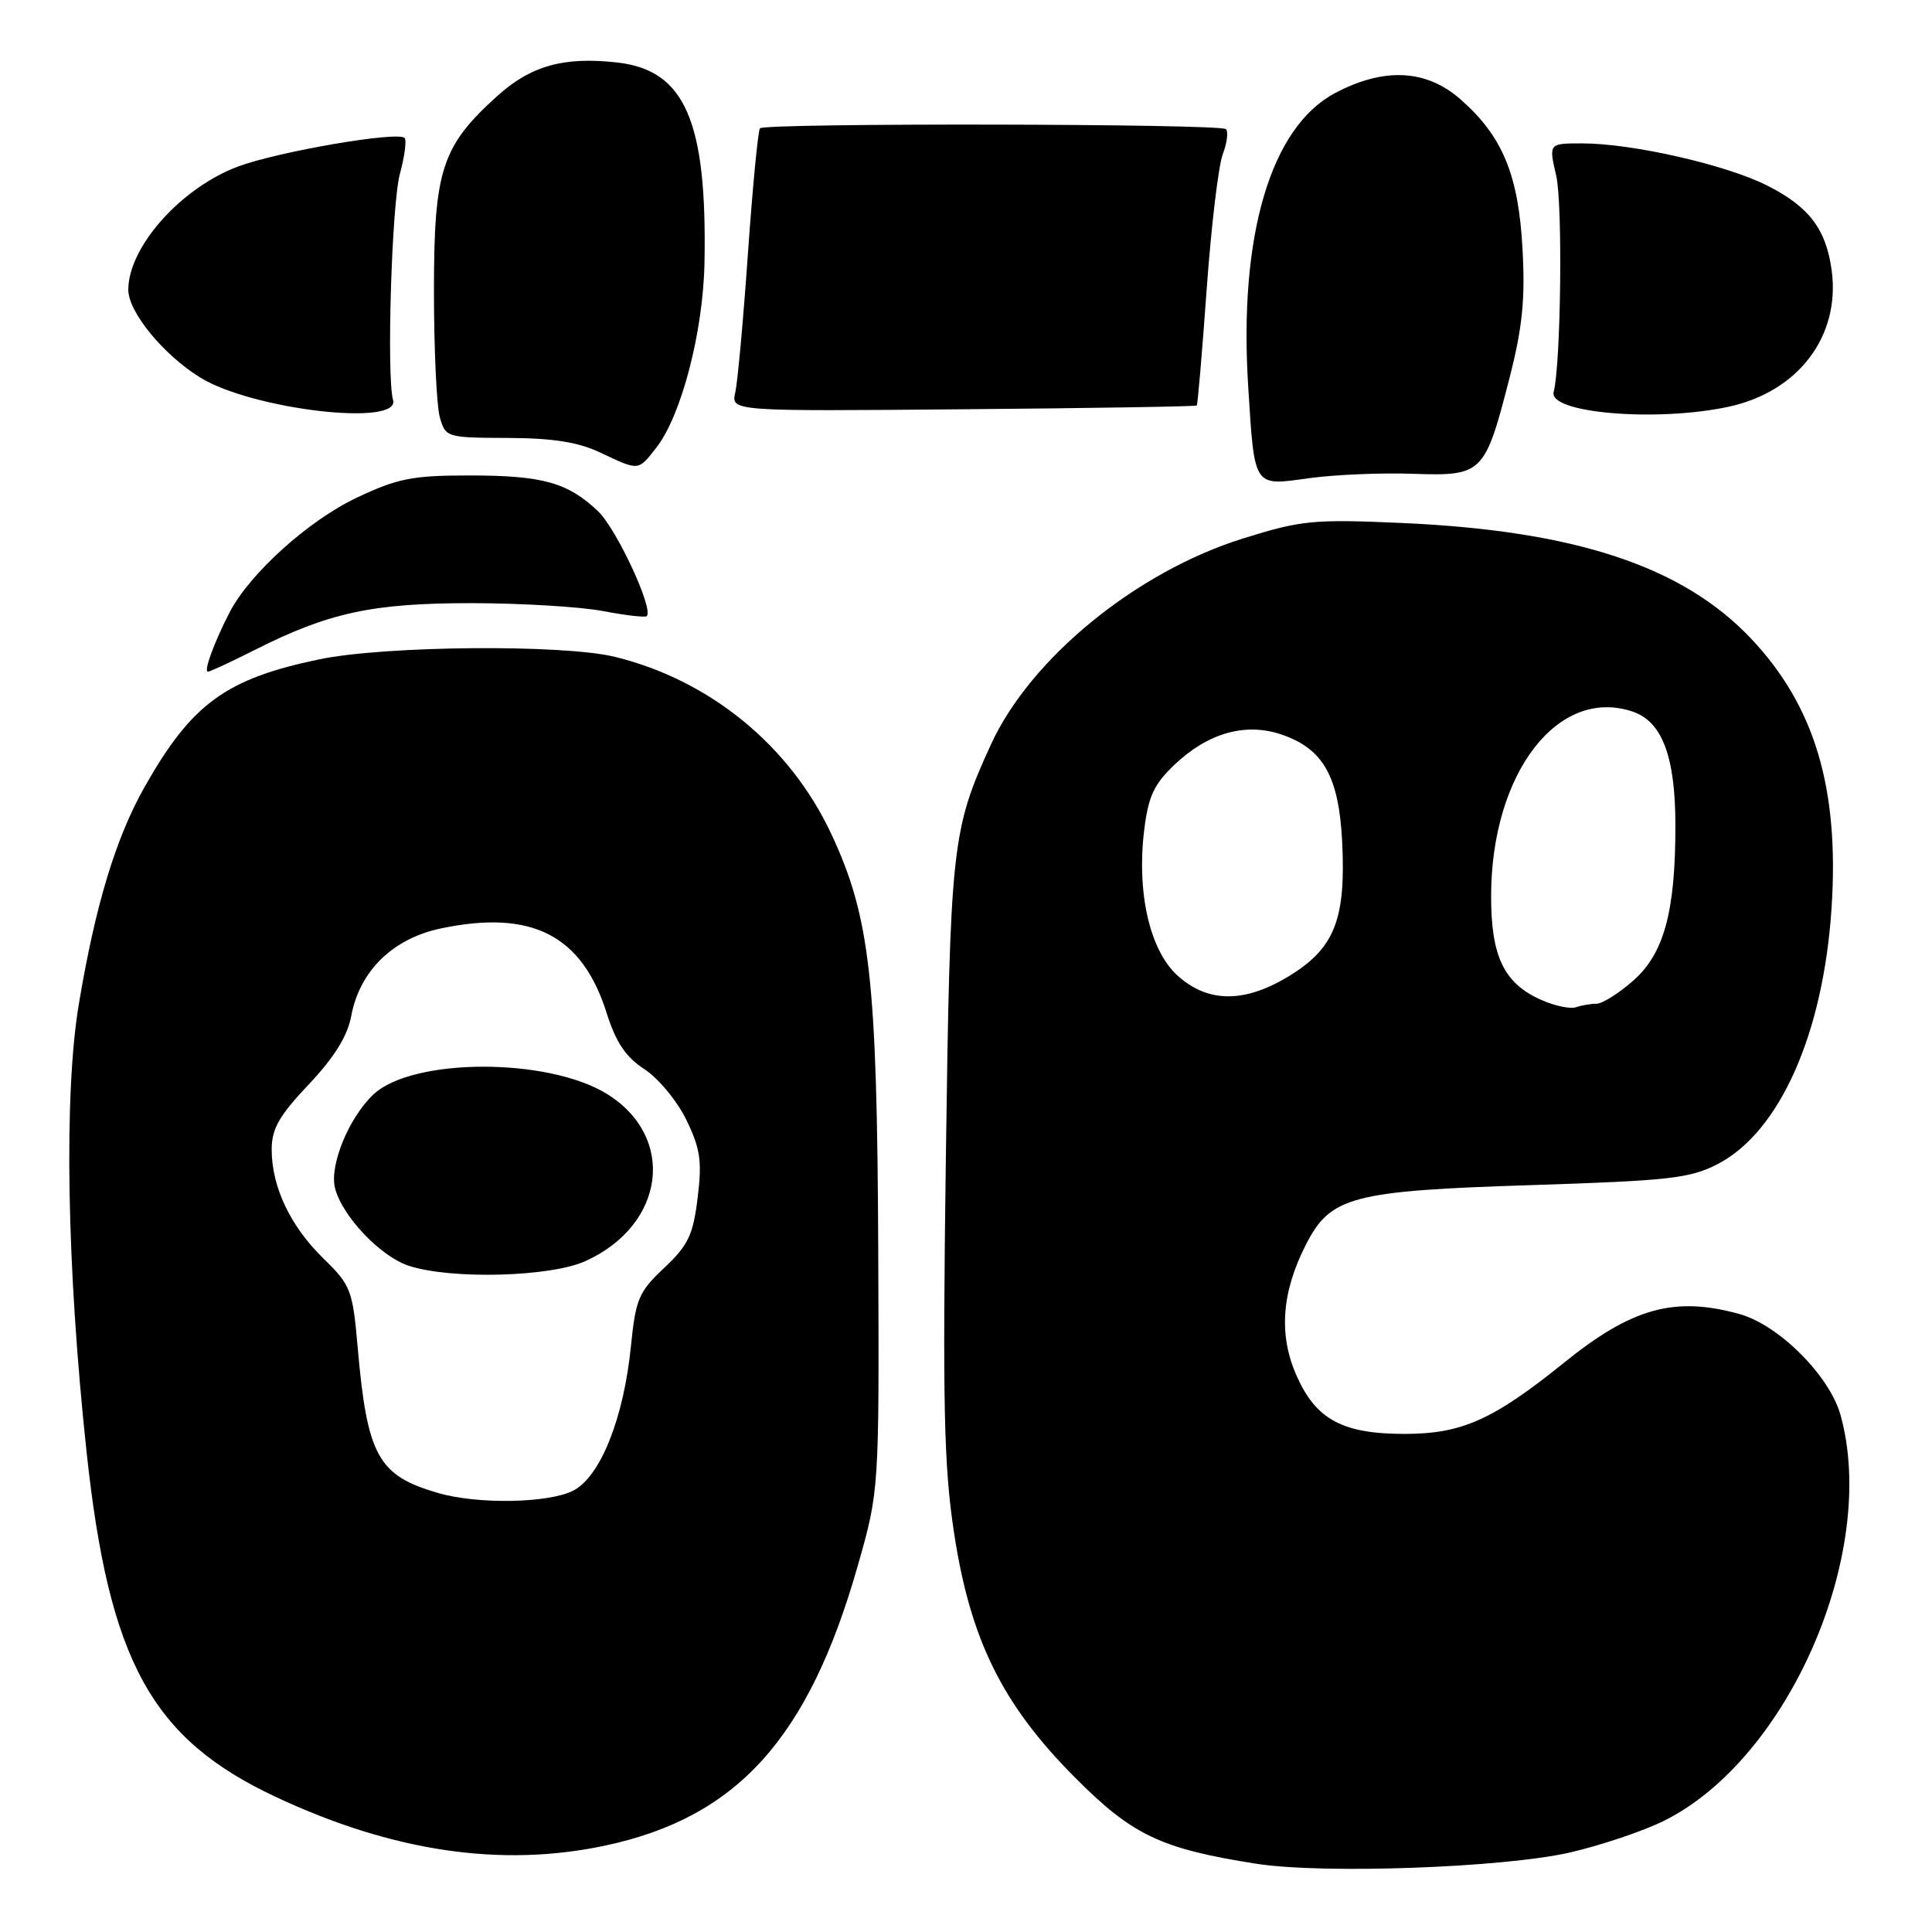 <?xml version="1.0" encoding="UTF-8" standalone="no"?>
<!DOCTYPE svg PUBLIC "-//W3C//DTD SVG 1.1//EN" "http://www.w3.org/Graphics/SVG/1.1/DTD/svg11.dtd" >
<svg xmlns="http://www.w3.org/2000/svg" xmlns:xlink="http://www.w3.org/1999/xlink" version="1.1" viewBox="0 0 256 256">
 <g >
 <path fill="currentColor"
d=" M 208.00 245.47 C 212.12 244.52 217.75 242.63 220.50 241.26 C 236.99 233.07 248.92 205.65 243.88 187.50 C 242.43 182.29 235.71 175.57 230.50 174.12 C 221.89 171.73 216.25 173.29 207.26 180.55 C 197.87 188.13 193.69 190.00 186.13 190.00 C 177.90 190.00 174.37 188.10 171.80 182.28 C 169.41 176.88 169.81 171.25 173.04 164.92 C 176.30 158.53 179.11 157.79 203.00 157.03 C 221.25 156.44 223.95 156.14 227.63 154.23 C 235.82 149.97 241.60 136.97 242.69 120.33 C 243.73 104.47 240.47 93.55 232.01 84.60 C 222.95 75.03 208.73 70.32 185.79 69.30 C 174.03 68.78 172.47 68.93 164.74 71.34 C 150.58 75.75 136.53 87.23 131.30 98.66 C 126.11 109.99 125.90 111.96 125.33 153.50 C 124.89 186.06 125.07 194.24 126.40 203.00 C 128.55 217.23 132.77 225.80 142.38 235.47 C 150.04 243.18 153.79 244.97 166.50 246.96 C 175.35 248.34 199.19 247.48 208.00 245.47 Z  M 80.14 244.56 C 97.66 240.84 107.12 230.39 113.65 207.50 C 116.50 197.50 116.50 197.50 116.37 165.50 C 116.22 129.75 115.29 121.48 110.14 110.48 C 104.67 98.80 94.08 90.13 81.50 87.04 C 74.63 85.35 51.02 85.55 42.28 87.37 C 29.93 89.95 25.41 93.24 19.19 104.22 C 15.35 110.99 12.64 119.92 10.45 133.03 C 8.44 145.01 8.84 167.94 11.48 192.47 C 14.46 220.13 20.08 230.38 36.50 238.08 C 51.96 245.34 66.37 247.48 80.14 244.56 Z  M 33.78 86.11 C 43.59 81.16 49.36 79.92 62.50 79.92 C 69.10 79.93 76.94 80.40 79.91 80.97 C 82.89 81.54 85.49 81.84 85.70 81.64 C 86.63 80.70 81.71 70.10 79.25 67.75 C 75.24 63.93 71.91 63.00 62.18 63.00 C 54.64 63.00 52.68 63.39 47.26 65.95 C 40.87 68.98 33.09 76.00 30.43 81.13 C 28.38 85.10 26.95 89.00 27.55 89.00 C 27.83 89.00 30.63 87.70 33.78 86.11 Z  M 187.21 62.78 C 196.48 63.09 196.75 62.82 200.04 50.00 C 201.73 43.38 202.11 39.61 201.74 32.98 C 201.21 23.15 199.09 18.04 193.52 13.16 C 189.00 9.18 183.39 8.90 176.91 12.33 C 168.39 16.83 164.13 31.19 165.39 51.17 C 166.24 64.71 166.04 64.40 173.40 63.37 C 176.76 62.90 182.97 62.63 187.21 62.78 Z  M 86.95 59.34 C 90.28 55.10 93.19 43.94 93.35 34.73 C 93.69 16.02 90.75 9.29 81.78 8.28 C 74.71 7.48 70.32 8.71 65.87 12.74 C 58.53 19.37 57.50 22.52 57.50 38.50 C 57.50 46.20 57.85 53.74 58.27 55.25 C 59.03 57.96 59.15 58.00 67.27 58.03 C 73.23 58.05 76.61 58.58 79.50 59.95 C 84.71 62.41 84.52 62.43 86.95 59.34 Z  M 52.08 53.00 C 51.21 49.87 51.90 27.08 52.99 23.03 C 53.62 20.70 53.90 18.56 53.61 18.28 C 52.70 17.36 36.83 20.09 31.53 22.07 C 23.96 24.91 17.00 32.73 17.00 38.40 C 17.00 41.34 21.64 47.00 26.52 50.02 C 33.42 54.28 53.08 56.57 52.08 53.00 Z  M 158.58 53.73 C 158.70 53.61 159.29 46.68 159.89 38.34 C 160.49 29.99 161.45 21.94 162.02 20.45 C 162.59 18.95 162.78 17.45 162.44 17.11 C 161.72 16.38 101.37 16.28 100.70 17.00 C 100.45 17.27 99.73 24.70 99.11 33.50 C 98.50 42.30 97.74 50.62 97.43 52.00 C 96.86 54.50 96.86 54.50 127.61 54.23 C 144.53 54.09 158.46 53.86 158.58 53.73 Z  M 229.03 53.90 C 238.29 51.91 243.87 44.54 242.71 35.85 C 241.97 30.36 239.73 27.40 234.17 24.59 C 228.75 21.84 216.29 19.00 209.65 19.00 C 205.21 19.00 205.21 19.00 206.20 23.25 C 207.08 27.02 206.83 48.18 205.87 51.94 C 205.15 54.74 219.48 55.95 229.03 53.90 Z  M 204.33 132.54 C 199.28 130.35 197.55 126.76 197.58 118.59 C 197.65 102.37 206.49 90.94 216.36 94.30 C 220.26 95.63 222.00 100.28 222.00 109.42 C 222.00 120.82 220.49 126.37 216.39 129.96 C 214.49 131.63 212.31 133.00 211.55 133.00 C 210.79 133.00 209.56 133.21 208.83 133.46 C 208.10 133.72 206.07 133.30 204.33 132.54 Z  M 156.01 129.25 C 152.35 125.92 150.60 118.26 151.61 110.00 C 152.16 105.51 152.90 103.91 155.67 101.29 C 160.07 97.12 165.02 95.72 169.75 97.31 C 175.30 99.17 177.40 102.84 177.84 111.47 C 178.35 121.63 176.90 125.47 171.20 129.09 C 165.12 132.94 160.12 132.99 156.01 129.25 Z  M 58.12 197.85 C 50.09 195.54 48.66 192.96 47.39 178.50 C 46.73 170.93 46.49 170.30 42.87 166.77 C 38.48 162.50 36.00 157.27 36.00 152.32 C 36.00 149.57 36.99 147.83 40.91 143.69 C 44.29 140.11 46.04 137.30 46.54 134.63 C 47.67 128.61 52.07 124.33 58.52 123.00 C 70.47 120.52 77.12 123.92 80.37 134.19 C 81.62 138.14 82.91 140.06 85.40 141.68 C 87.24 142.88 89.74 145.90 90.95 148.40 C 92.80 152.21 93.04 153.87 92.44 158.72 C 91.84 163.65 91.19 165.01 88.01 168.00 C 84.64 171.17 84.23 172.14 83.61 178.30 C 82.66 187.89 79.57 195.65 75.97 197.51 C 72.75 199.18 63.36 199.36 58.12 197.85 Z  M 77.58 167.10 C 88.16 162.30 89.65 150.66 80.42 144.95 C 72.59 140.11 54.66 140.15 49.48 145.02 C 46.24 148.07 43.63 154.41 44.39 157.42 C 45.33 161.15 50.45 166.54 54.22 167.74 C 59.87 169.56 72.97 169.20 77.58 167.10 Z "/>
</g>
</svg>